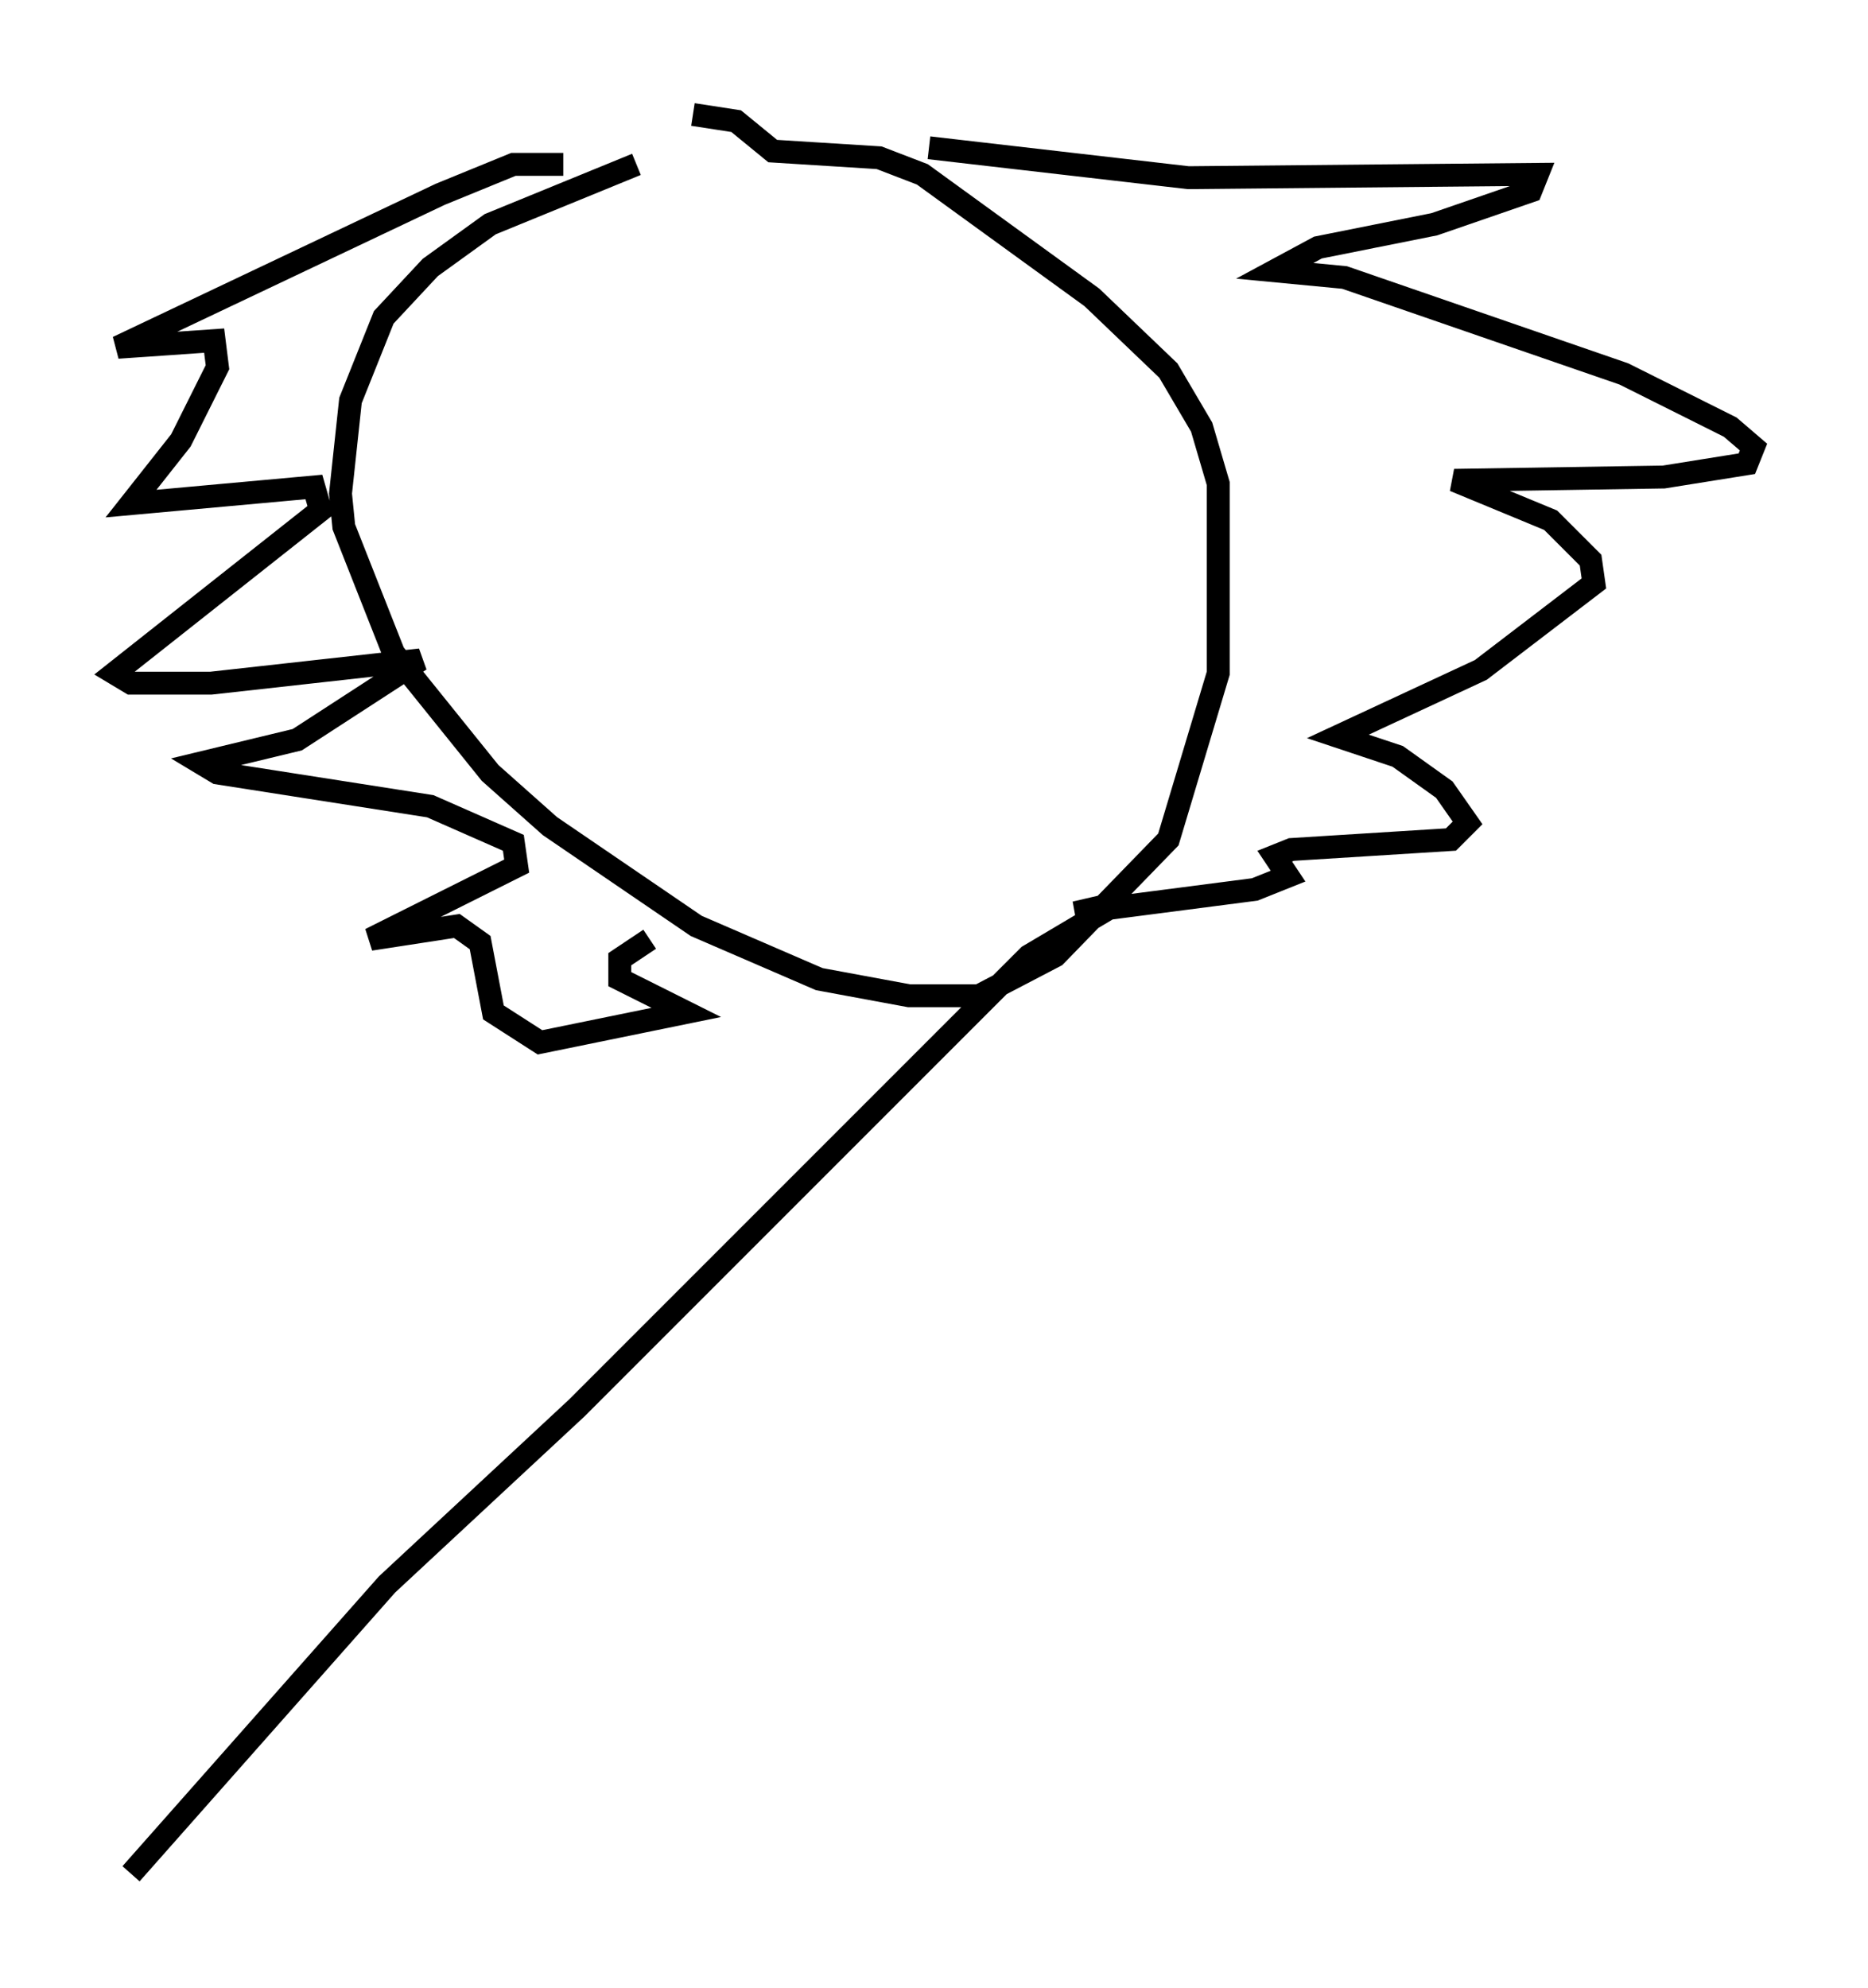 <?xml version="1.0" encoding="utf-8" ?>
<svg baseProfile="full" height="86.838" version="1.1" width="81.609" xmlns="http://www.w3.org/2000/svg" xmlns:ev="http://www.w3.org/2001/xml-events" xmlns:xlink="http://www.w3.org/1999/xlink"><defs /><rect fill="white" height="86.838" width="81.609" x="0" y="0" /><path d="M31.436, 6.598 m-3.631, 0.581 l-6.391, 2.615 -2.615, 1.888 l-2.034, 2.179 -1.453, 3.631 l-0.436, 4.067 0.145, 1.453 l2.179, 5.52 4.212, 5.229 l2.615, 2.324 6.391, 4.358 l5.374, 2.324 3.922, 0.726 l3.05, 0.0 3.341, -1.743 l4.939, -5.084 2.179, -7.263 l0.0, -8.279 -0.726, -2.469 l-1.453, -2.469 -3.341, -3.196 l-7.408, -5.374 -1.888, -0.726 l-4.648, -0.291 -1.598, -1.307 l-1.888, -0.291 m-5.665, 2.179 l-2.179, 0.0 -3.196, 1.307 l-14.089, 6.682 4.212, -0.291 l0.145, 1.162 -1.598, 3.196 l-2.179, 2.76 7.989, -0.726 l0.291, 1.017 -9.006, 7.117 l0.726, 0.436 3.486, 0.0 l9.151, -1.017 -5.374, 3.486 l-4.212, 1.017 0.726, 0.436 l9.296, 1.453 3.631, 1.598 l0.145, 1.017 -6.391, 3.196 l3.777, -0.581 1.017, 0.726 l0.581, 3.05 2.034, 1.307 l6.391, -1.307 -2.905, -1.453 l0.0, -0.872 1.307, -0.872 m12.201, -34.57 l11.33, 1.307 15.251, -0.145 l-0.291, 0.726 -4.212, 1.453 l-5.084, 1.017 -1.888, 1.017 l3.05, 0.291 12.201, 4.212 l4.648, 2.324 1.017, 0.872 l-0.291, 0.726 -3.631, 0.581 l-9.151, 0.145 4.212, 1.743 l1.743, 1.743 0.145, 1.017 l-4.939, 3.777 -6.246, 2.905 l2.615, 0.872 2.034, 1.453 l1.017, 1.453 -0.726, 0.726 l-6.972, 0.436 -0.726, 0.291 l0.581, 0.872 -1.453, 0.581 l-7.844, 1.017 1.888, -0.436 l-3.922, 2.324 -19.754, 19.754 l-8.279, 7.698 -11.184, 12.637 " fill="none" stroke="black" stroke-width="1" /></svg>